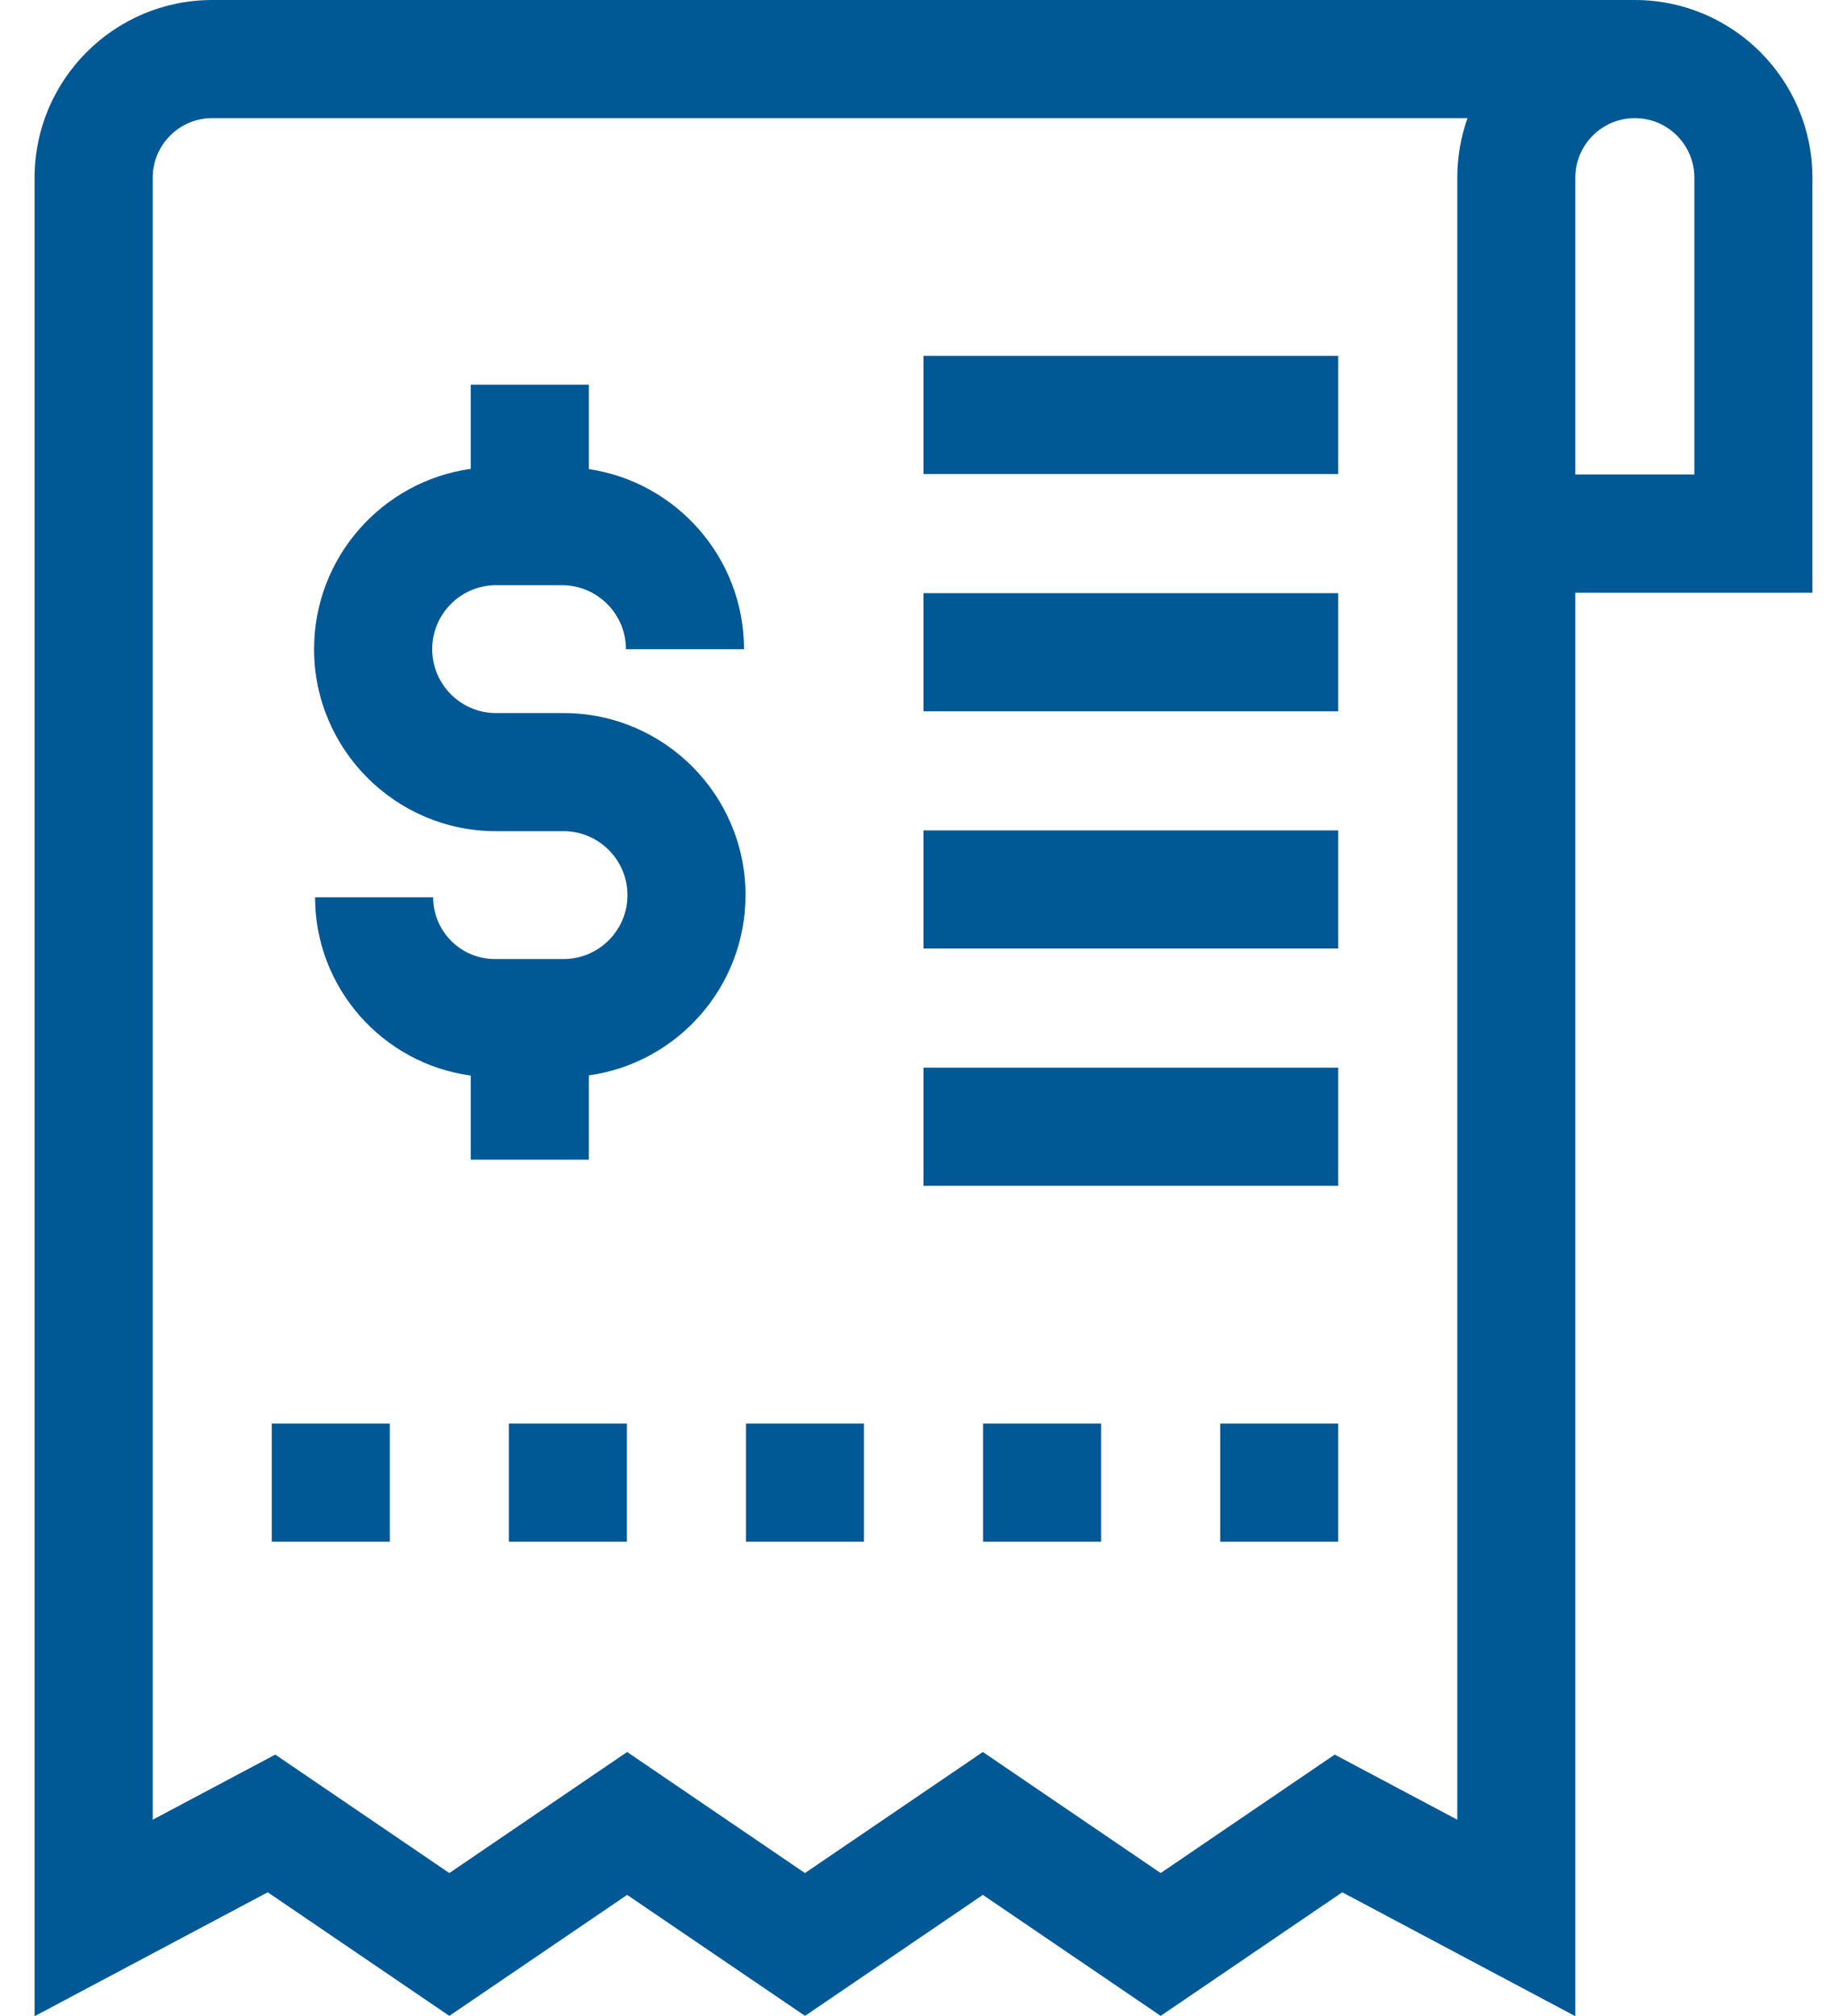 <svg width="22" height="24" viewBox="0 0 22 24" fill="none" xmlns="http://www.w3.org/2000/svg">
<path d="M3.237 16.945H4.643V18.352H3.237V16.945Z" fill="#005895"/>
<path d="M6.061 16.945H7.467V18.352H6.061V16.945Z" fill="#005895"/>
<path d="M8.885 16.945H10.291V18.352H8.885V16.945Z" fill="#005895"/>
<path d="M11.709 16.945H13.116V18.352H11.709V16.945Z" fill="#005895"/>
<path d="M11 4.236H15.94V5.643H11V4.236Z" fill="#005895"/>
<path d="M11 7.061H15.94V8.467H11V7.061Z" fill="#005895"/>
<path d="M11 9.885H15.94V11.291H11V9.885Z" fill="#005895"/>
<path d="M11 12.709H15.94V14.115H11V12.709Z" fill="#005895"/>
<path d="M14.534 16.945H15.94V18.352H14.534V16.945Z" fill="#005895"/>
<path d="M21.588 2.115C21.588 0.949 20.639 0 19.473 0H2.528C1.361 0 0.412 0.949 0.412 2.115V24L3.189 22.525L5.352 23.996L7.47 22.556L9.589 23.996L11.707 22.556L13.825 23.996L15.988 22.525L18.764 24V7.055H21.588V2.115ZM17.358 21.661L15.898 20.886L13.825 22.296L11.707 20.855L9.588 22.296L7.47 20.855L5.352 22.296L3.279 20.886L1.819 21.661V2.115C1.819 1.724 2.137 1.406 2.528 1.406H17.48C17.401 1.628 17.358 1.867 17.358 2.115V21.661ZM20.182 5.648H18.764V2.115C18.764 1.724 19.082 1.406 19.473 1.406C19.864 1.406 20.182 1.724 20.182 2.115V5.648Z" fill="#005895"/>
<path d="M8.88 10.655C8.88 9.46 7.908 8.488 6.713 8.488H5.908C5.489 8.488 5.148 8.147 5.148 7.727C5.148 7.308 5.489 6.966 5.908 6.966H6.694C7.114 6.966 7.456 7.308 7.456 7.728H8.862C8.862 6.641 8.058 5.739 7.014 5.584V4.579H5.607V5.581C4.554 5.728 3.741 6.634 3.741 7.727C3.741 8.922 4.713 9.894 5.908 9.894H6.713C7.132 9.894 7.474 10.236 7.474 10.655C7.474 11.075 7.132 11.416 6.713 11.416H5.894C5.489 11.416 5.159 11.086 5.159 10.681H3.753C3.753 11.764 4.562 12.662 5.607 12.803V13.804H7.014V12.801C8.067 12.654 8.88 11.748 8.88 10.655Z" fill="#005895"/>
</svg>
